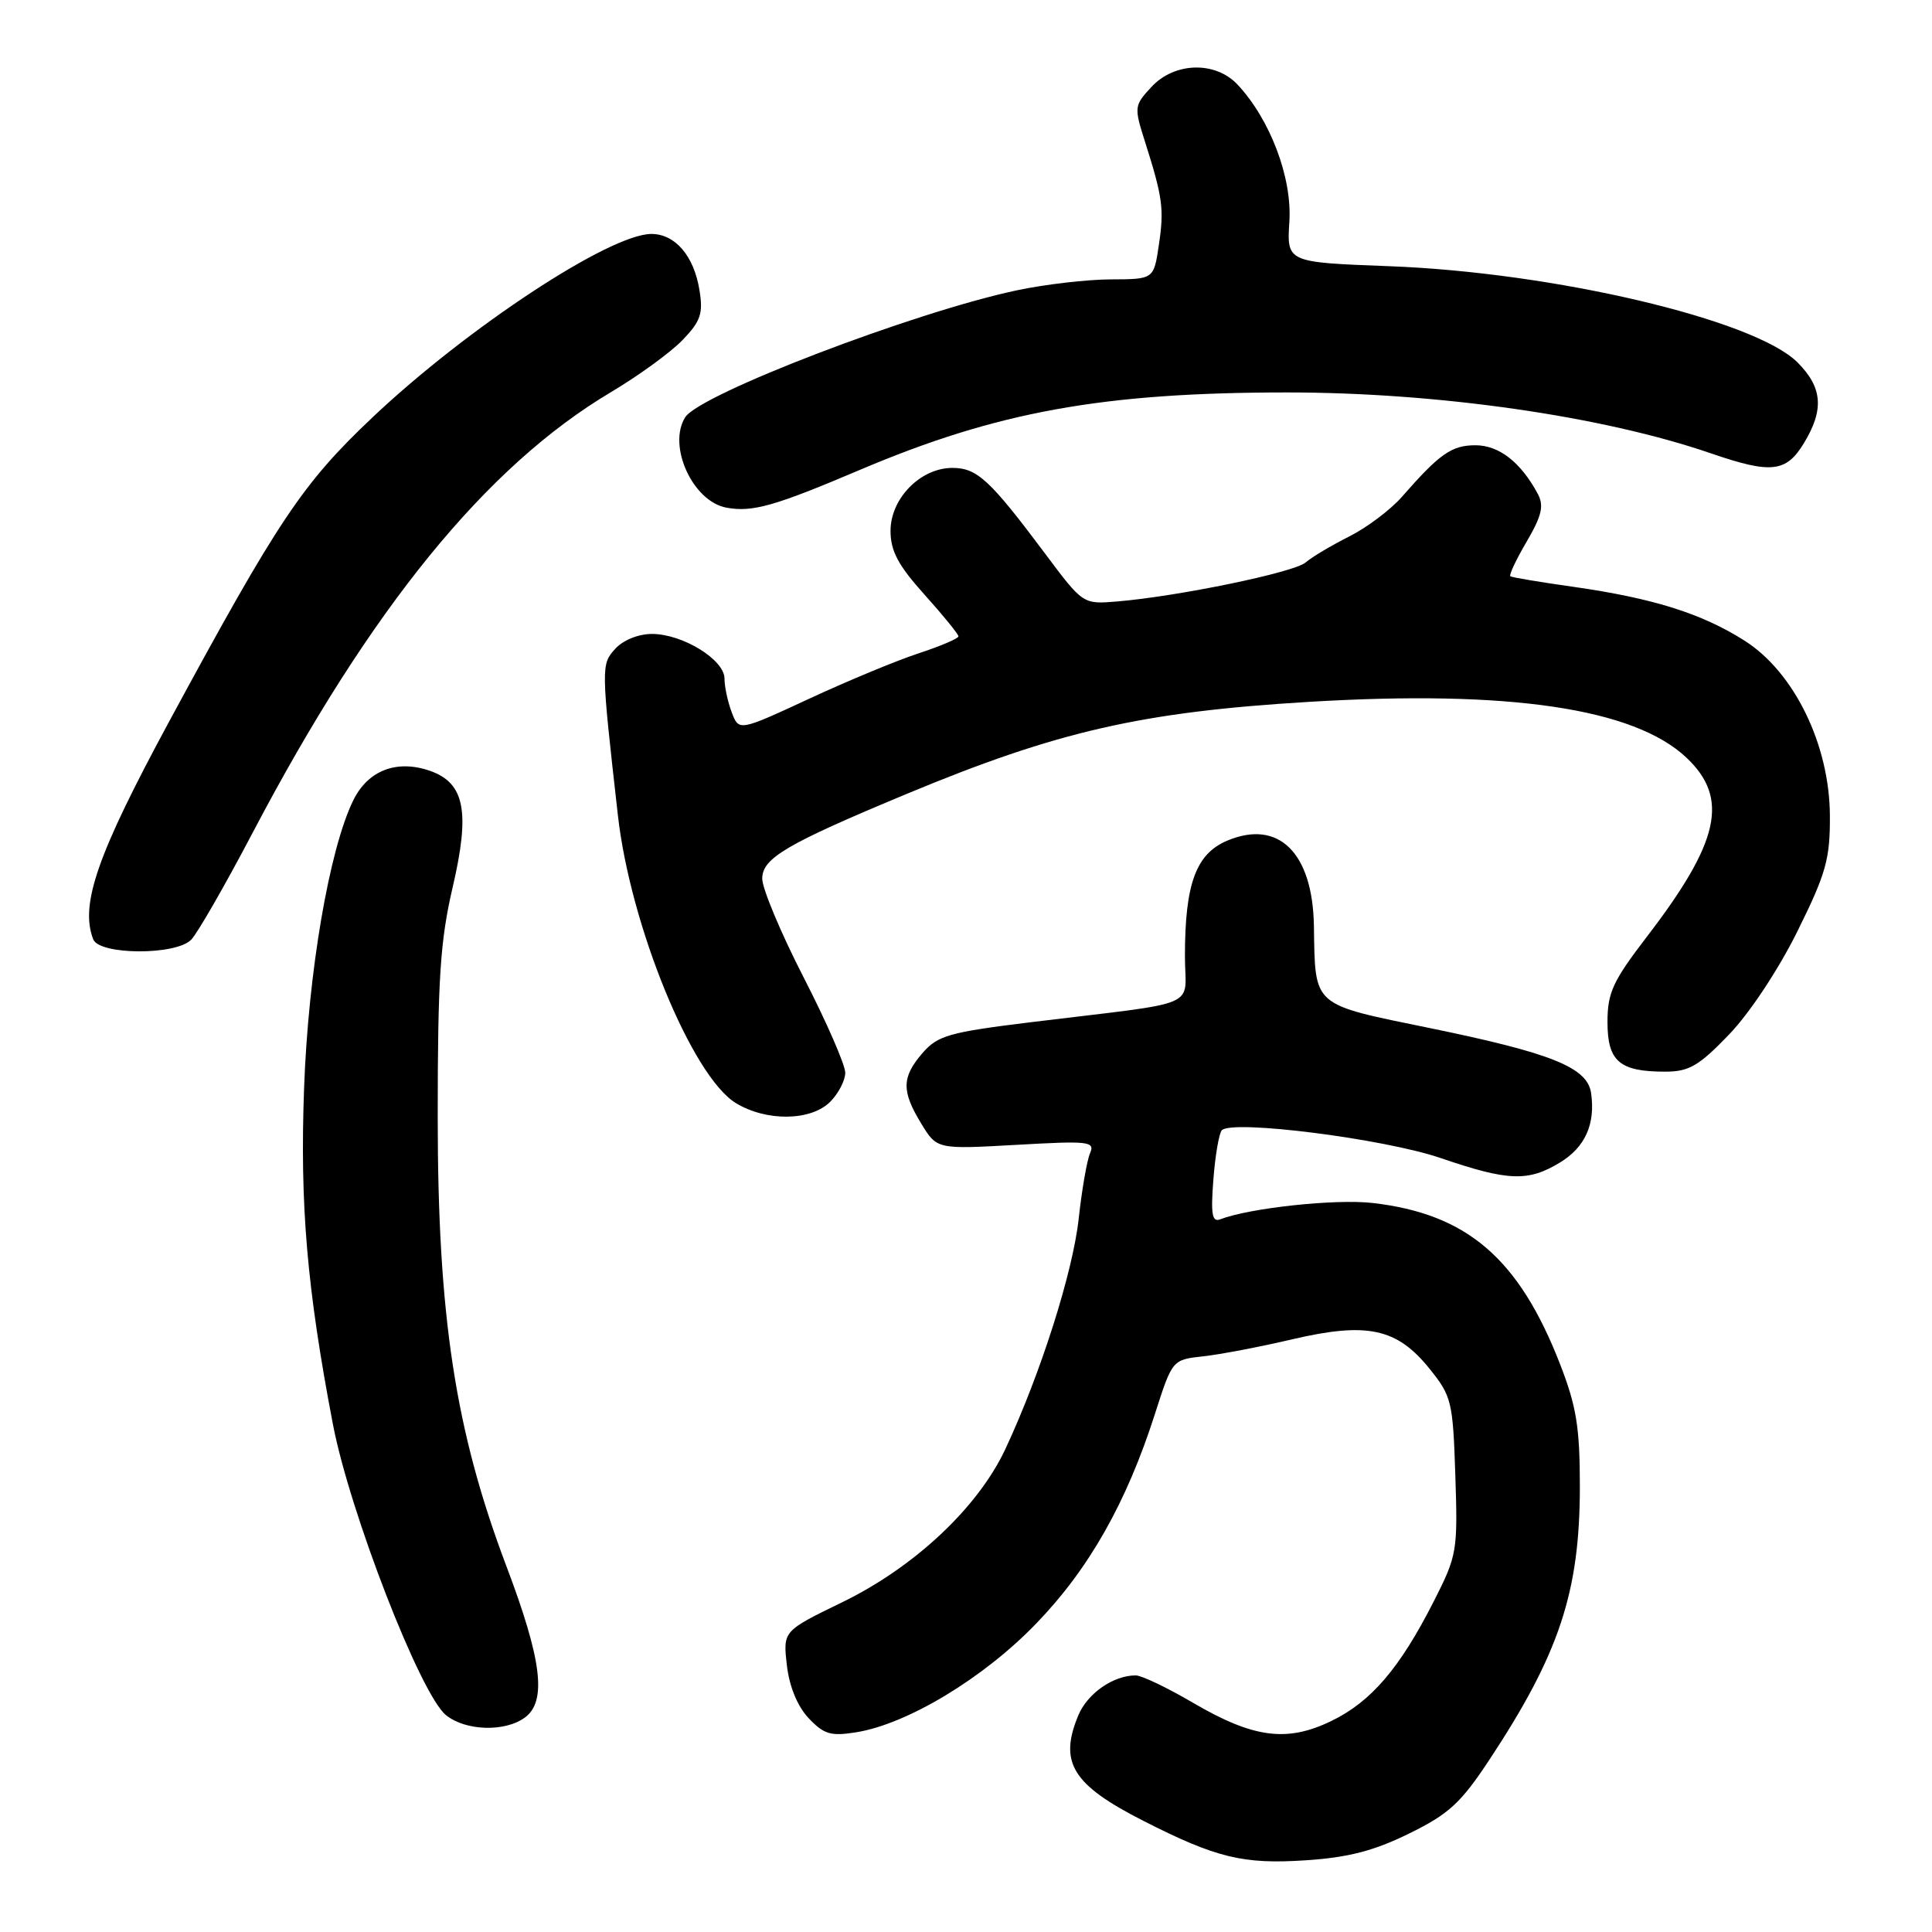 <?xml version="1.0" encoding="UTF-8" standalone="no"?>
<!DOCTYPE svg PUBLIC "-//W3C//DTD SVG 1.1//EN" "http://www.w3.org/Graphics/SVG/1.1/DTD/svg11.dtd" >
<svg xmlns="http://www.w3.org/2000/svg" xmlns:xlink="http://www.w3.org/1999/xlink" version="1.1" viewBox="0 0 256 256">
 <g >
 <path fill="currentColor"
d=" M 186.70 242.96 C 191.97 240.38 193.56 238.92 197.33 233.21 C 206.62 219.14 209.33 210.95 209.34 197.00 C 209.34 189.12 208.89 186.35 206.71 180.74 C 201.26 166.74 194.40 160.84 181.87 159.40 C 176.96 158.84 165.63 160.05 161.67 161.57 C 160.61 161.98 160.42 160.87 160.78 156.29 C 161.02 153.11 161.53 150.17 161.89 149.77 C 163.22 148.32 183.44 150.89 190.93 153.46 C 199.85 156.51 202.49 156.61 206.72 154.03 C 210.05 152.00 211.41 148.95 210.83 144.85 C 210.35 141.45 205.64 139.55 189.53 136.24 C 173.70 132.99 174.28 133.51 174.10 122.65 C 173.93 112.99 169.42 108.54 162.64 111.38 C 158.48 113.12 157.01 117.09 157.01 126.69 C 157.00 133.77 159.68 132.62 136.50 135.46 C 125.78 136.78 124.26 137.21 122.25 139.52 C 119.47 142.73 119.43 144.56 122.08 148.90 C 124.15 152.29 124.15 152.29 134.66 151.70 C 144.30 151.15 145.11 151.24 144.44 152.80 C 144.03 153.74 143.35 157.65 142.93 161.50 C 142.15 168.61 137.88 182.03 133.22 192.00 C 129.60 199.74 121.18 207.65 111.59 212.31 C 103.75 216.12 103.75 216.12 104.26 220.62 C 104.58 223.45 105.65 226.06 107.13 227.65 C 109.16 229.80 110.07 230.08 113.43 229.54 C 120.21 228.46 130.32 222.37 137.28 215.15 C 144.30 207.89 149.27 199.11 153.04 187.34 C 155.34 180.17 155.34 180.17 159.42 179.72 C 161.66 179.48 166.99 178.46 171.25 177.46 C 181.14 175.15 185.09 175.99 189.40 181.34 C 192.35 184.99 192.52 185.68 192.84 195.54 C 193.17 205.53 193.07 206.12 189.98 212.19 C 185.48 221.05 181.67 225.50 176.41 228.04 C 170.51 230.90 166.08 230.31 158.05 225.61 C 154.66 223.62 151.26 222.00 150.49 222.00 C 147.51 222.00 144.08 224.39 142.87 227.32 C 140.29 233.55 142.10 236.49 151.50 241.27 C 161.14 246.18 164.73 247.05 173.00 246.50 C 178.63 246.13 182.05 245.25 186.70 242.96 Z  M 69.54 227.59 C 72.48 225.44 71.82 219.99 67.09 207.50 C 60.32 189.59 58.00 174.42 58.00 147.97 C 58.00 129.70 58.33 124.68 59.97 117.61 C 62.32 107.56 61.58 103.75 56.98 102.14 C 52.57 100.61 48.76 102.07 46.81 106.05 C 43.63 112.52 40.84 128.85 40.29 144.25 C 39.73 159.69 40.67 170.69 44.10 188.66 C 46.33 200.34 55.70 224.50 59.08 227.25 C 61.66 229.36 66.89 229.53 69.54 227.59 Z  M 110.00 146.00 C 111.10 144.90 112.00 143.16 112.00 142.14 C 112.00 141.11 109.53 135.44 106.50 129.54 C 103.47 123.64 101.00 117.74 101.00 116.43 C 101.00 113.71 104.18 111.84 120.18 105.18 C 140.11 96.89 151.25 94.34 173.45 93.00 C 199.99 91.40 216.51 93.85 223.46 100.39 C 229.16 105.78 227.88 111.55 218.15 124.21 C 213.71 130.01 213.00 131.54 213.00 135.43 C 213.00 140.63 214.59 142.00 220.62 142.00 C 223.80 142.00 225.08 141.26 229.08 137.11 C 231.81 134.28 235.62 128.53 238.15 123.44 C 241.97 115.72 242.50 113.85 242.47 108.08 C 242.43 98.69 237.74 89.06 231.16 84.89 C 225.49 81.29 219.06 79.27 208.50 77.76 C 204.10 77.14 200.33 76.51 200.13 76.36 C 199.92 76.21 200.90 74.14 202.29 71.77 C 204.29 68.35 204.60 67.03 203.78 65.47 C 201.54 61.27 198.64 59.00 195.51 59.00 C 192.35 59.00 190.77 60.11 185.77 65.82 C 184.27 67.54 181.12 69.91 178.77 71.09 C 176.42 72.27 173.82 73.82 173.00 74.53 C 171.47 75.85 156.14 79.02 148.00 79.70 C 143.50 80.07 143.50 80.07 138.50 73.38 C 131.16 63.57 129.47 62.00 126.19 62.00 C 121.97 62.00 118.00 66.05 118.00 70.34 C 118.00 73.01 119.01 74.91 122.50 78.79 C 124.97 81.54 127.00 84.03 127.00 84.32 C 127.00 84.60 124.64 85.61 121.75 86.56 C 118.86 87.50 112.32 90.22 107.21 92.59 C 97.91 96.90 97.91 96.90 96.96 94.39 C 96.43 93.00 96.00 90.99 96.00 89.92 C 96.00 87.42 90.47 84.01 86.40 84.00 C 84.59 84.00 82.57 84.82 81.53 85.96 C 79.64 88.05 79.64 88.25 81.87 108.00 C 83.52 122.67 91.70 142.62 97.50 146.16 C 101.54 148.63 107.45 148.55 110.00 146.00 Z  M 25.32 124.53 C 26.13 123.73 29.81 117.32 33.51 110.28 C 49.09 80.63 64.43 61.77 80.99 51.94 C 84.65 49.76 88.91 46.66 90.46 45.04 C 92.85 42.55 93.19 41.54 92.68 38.43 C 91.95 33.90 89.46 31.00 86.31 31.00 C 80.81 31.00 61.88 43.46 49.33 55.33 C 40.06 64.11 36.88 68.87 22.47 95.50 C 12.89 113.21 10.57 119.84 12.35 124.46 C 13.15 126.55 23.25 126.61 25.32 124.53 Z  M 113.97 62.25 C 132.11 54.55 146.11 52.01 170.53 52.00 C 190.50 52.00 212.38 55.14 226.70 60.07 C 234.68 62.81 236.66 62.60 239.01 58.75 C 241.73 54.29 241.50 51.35 238.18 48.02 C 232.50 42.35 205.89 36.08 184.00 35.27 C 170.50 34.76 170.50 34.76 170.85 29.34 C 171.21 23.53 168.32 15.86 164.00 11.23 C 161.06 8.07 155.63 8.21 152.56 11.53 C 150.28 13.99 150.26 14.20 151.72 18.78 C 154.07 26.19 154.27 27.68 153.55 32.49 C 152.88 37.00 152.88 37.00 147.19 37.02 C 144.06 37.03 138.45 37.68 134.73 38.47 C 121.14 41.35 92.75 52.22 90.80 55.28 C 88.41 59.05 91.79 66.46 96.27 67.27 C 99.71 67.90 102.65 67.06 113.97 62.25 Z "/>
</g>
</svg>